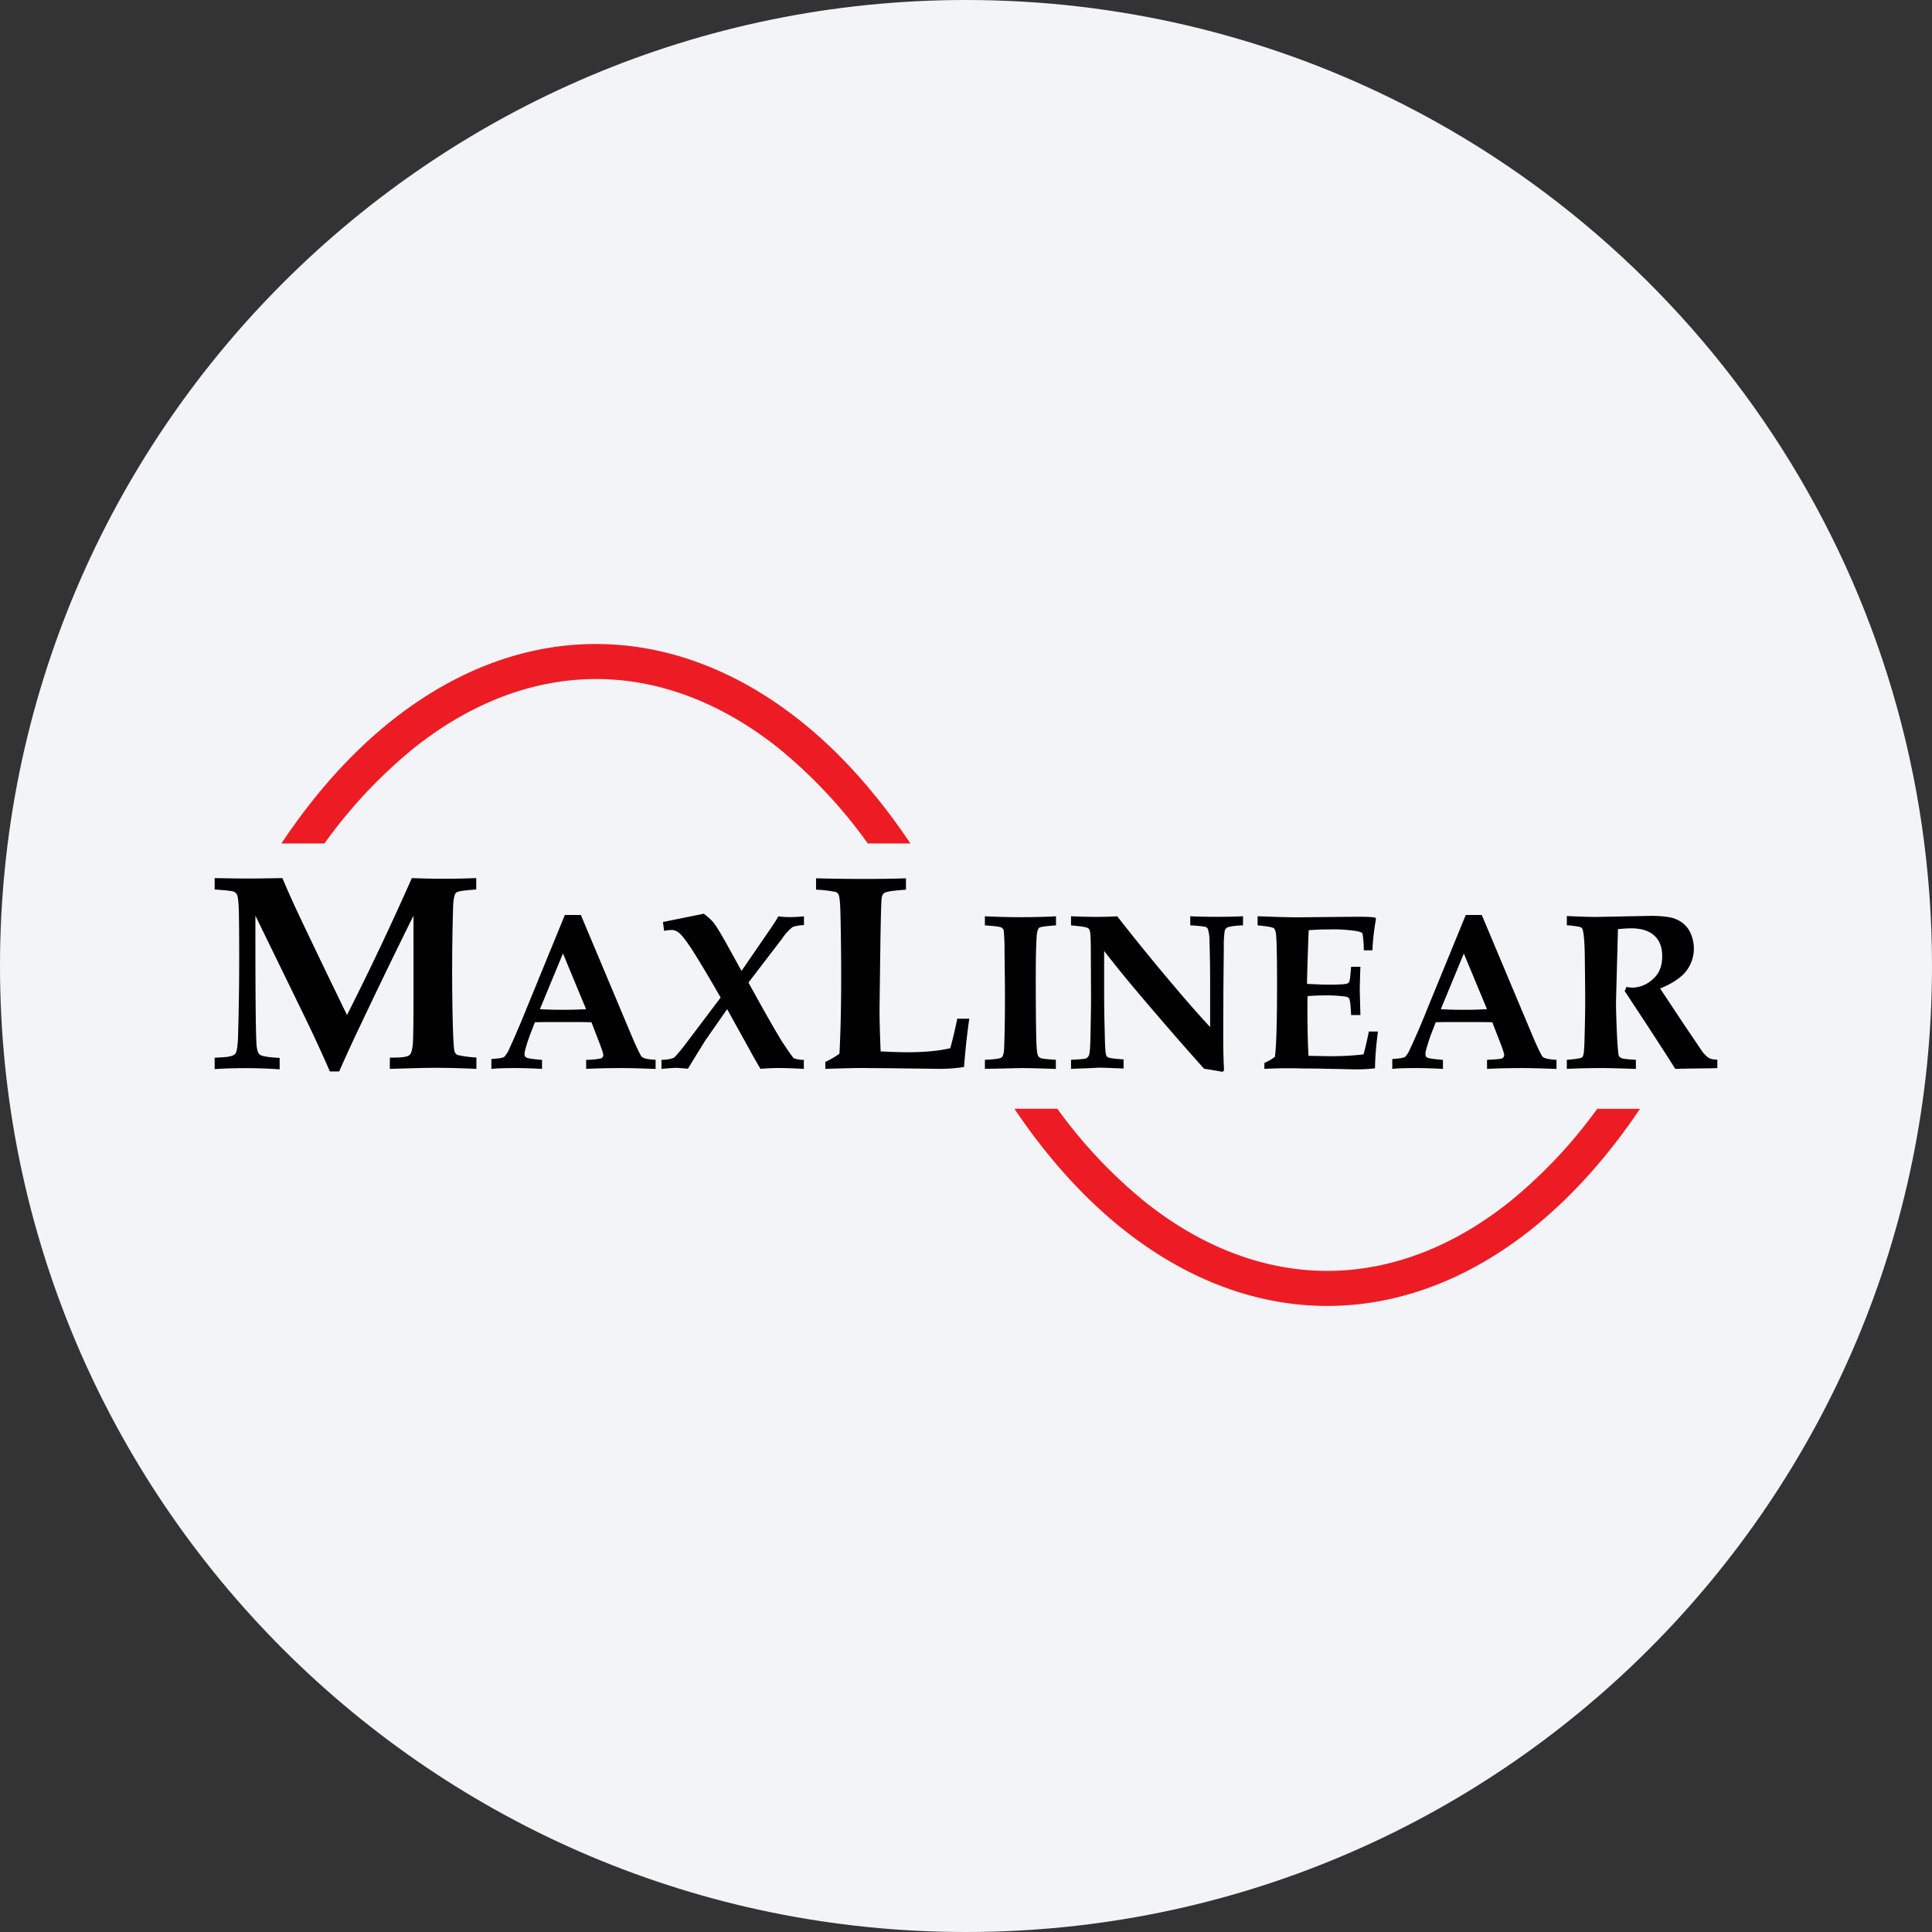 <svg width="36" height="36" fill="none" xmlns="http://www.w3.org/2000/svg"><rect width="100%" height="100%" fill="#333333" stroke="none"/><path d="M18 0c2.837 0 5.52.656 7.907 1.825C31.884 4.753 36 10.895 36 18c0 9.942-8.058 18-18 18-9.94 0-18-8.057-18-18C0 8.06 8.06 0 18 0z" fill="#F2F4F7"/><path fill-rule="evenodd" clip-rule="evenodd" d="M4 19.921v-.212l.15-.008c.121-.008.2-.027.232-.063.031-.035.05-.153.055-.362.011-.417.02-.869.02-1.357 0-.26 0-.554-.005-.88-.004-.201-.015-.323-.035-.367a.124.124 0 0 0-.055-.055c-.028-.015-.146-.027-.362-.043v-.212c.205.004.405.008.602.008.228 0 .448-.004.66-.008.091.216.185.429.284.637.07.15.373.79.92 1.915a54.343 54.343 0 0 0 1.208-2.552 14.86 14.86 0 0 0 1.2 0v.212c-.221.016-.347.032-.374.06-.028.023-.048.101-.056.231a40.36 40.36 0 0 0-.008 2.167c.008.335.02.523.036.567a.125.125 0 0 0 .051.059 2.1 2.1 0 0 0 .354.047v.212a17.6 17.6 0 0 0-.731-.02c-.217 0-.512.009-.882.02v-.208l.15-.004c.118-.004.193-.02.22-.051.032-.028.051-.102.06-.22.007-.118.011-.402.011-.842v-1.53c-.26.523-.594 1.207-.995 2.053a29.26 29.26 0 0 0-.39.85h-.173a27.746 27.746 0 0 0-.51-1.102l-.878-1.801v.346c0 .952.004 1.609.016 1.97.004.146.023.236.059.268.035.035.157.055.377.067v.212A9.296 9.296 0 0 0 4 19.921zm5.16-.188c.126-.008.205-.02.236-.04a.515.515 0 0 0 .095-.153c.082-.177.188-.42.314-.732l.72-1.758h.299l.916 2.18c.118.282.193.436.22.463.028.028.115.048.256.055v.17c-.22-.008-.428-.016-.625-.016-.232 0-.456.004-.669.015v-.169a1.26 1.26 0 0 0 .28-.027.066.066 0 0 0 .039-.063c0-.028-.028-.114-.087-.264l-.133-.346c-.17-.004-.354-.004-.563-.004-.18 0-.342 0-.491.004l-.09.232a3.626 3.626 0 0 0-.091.284.293.293 0 0 0-.012.078c0 .032.012.055.04.067.027.012.121.028.286.04v.169a8.3 8.3 0 0 0-.495-.016c-.19 0-.339.004-.449.015v-.184h.004zm1.33-1.967-.43 1.039a8.165 8.165 0 0 0 .861 0l-.431-1.039zm1.836 2.151v-.169a.7.7 0 0 0 .225-.035c.027-.016.09-.09.192-.217l.685-.908c-.213-.374-.386-.66-.512-.861-.13-.201-.224-.323-.287-.362a.203.203 0 0 0-.122-.036.695.695 0 0 0-.133.016l-.02-.165.76-.154c.082.06.149.122.2.19.05.066.145.227.287.483l.216.393.496-.723c.086-.122.15-.22.192-.295.075.011.142.015.205.015.079 0 .17-.004.271-.015v.165a.643.643 0 0 0-.212.035.9.9 0 0 0-.193.212l-.63.823.135.243c.232.421.397.704.487.85.126.193.201.295.22.315a.457.457 0 0 0 .19.031v.17a7.746 7.746 0 0 0-.441-.017 3.68 3.68 0 0 0-.366.016 9.131 9.131 0 0 1-.212-.373l-.41-.74-.397.57c-.047.071-.157.252-.334.54-.106-.009-.185-.016-.236-.016-.051.003-.138.007-.256.02zm3.053 0v-.13c.094-.043.18-.094.263-.153.024-.456.032-.936.032-1.431 0-.39-.004-.76-.012-1.106-.004-.248-.016-.39-.036-.425a.09.09 0 0 0-.05-.05 2.122 2.122 0 0 0-.37-.044v-.212c.326.008.629.012.908.012.271 0 .527-.004.767-.012v.212c-.232.016-.37.035-.405.063-.024.016-.04.047-.047.09-.008.048-.016.32-.024.822l-.016 1.235c0 .233.008.5.02.803.22.012.386.016.492.016.318 0 .59-.024.806-.075.043-.154.087-.338.13-.55h.224c-.035.24-.07.542-.098.9a3.1 3.1 0 0 1-.445.035l-.916-.012-.41-.003c-.188-.004-.46.003-.813.015zm2.973 0v-.169c.185-.008.291-.023.315-.047.023-.02.039-.075.043-.161.008-.177.016-.511.016-1 0-.184-.004-.456-.008-.81a3.52 3.52 0 0 0-.016-.397.093.093 0 0 0-.043-.05c-.032-.017-.134-.028-.307-.04v-.17a12.895 12.895 0 0 0 1.325.001v.169c-.184.012-.287.027-.31.043-.024.02-.04.06-.047.126-.012.13-.02.393-.02.79 0 .528.004.893.008 1.102.004.208.015.33.035.37a.115.115 0 0 0 .051.043c.028.012.118.02.28.031v.17l-.24-.008c-.154-.004-.288-.008-.405-.008l-.677.015zm1.605 0v-.169c.165-.008.263-.015.29-.031a.108.108 0 0 0 .044-.055c.016-.032.024-.146.028-.342.007-.327.011-.57.011-.736l-.004-.857c0-.229-.007-.358-.023-.394a.071.071 0 0 0-.04-.043c-.027-.016-.13-.031-.306-.047v-.17c.212.009.373.012.476.012.114 0 .244-.003.385-.011.31.397.66.83 1.054 1.294.26.31.488.566.677.77v-.806c0-.303-.004-.566-.012-.786a.714.714 0 0 0-.032-.24.08.08 0 0 0-.043-.036 2.262 2.262 0 0 0-.283-.027v-.17a11.191 11.191 0 0 0 .983 0v.17a1.29 1.29 0 0 0-.275.031.118.118 0 0 0-.043.028.09.09 0 0 0-.024.047 1.913 1.913 0 0 0-.016.31l-.008.811-.003.818c0 .22.004.437.015.657l-.027.027c-.165-.031-.28-.047-.346-.059a66.711 66.711 0 0 1-1.259-1.45 21.595 21.595 0 0 1-.602-.744v.786c0 .217.004.476.012.775.004.224.012.35.028.386a.056.056 0 0 0 .031.035c.028.016.122.028.291.04v.169c-.22-.008-.378-.016-.472-.016-.079.008-.248.012-.507.023zm3.603 0v-.11c.07-.031.137-.07.196-.114.028-.212.04-.653.04-1.33 0-.46-.004-.766-.016-.916-.004-.078-.02-.13-.044-.15-.023-.019-.125-.038-.302-.054v-.17c.318.012.57.02.755.02l1.117-.011c.118 0 .224.003.318.015l.016.024a4.28 4.28 0 0 0-.067.586h-.161a1.93 1.93 0 0 0-.024-.315c-.007-.011-.039-.027-.09-.039a2.738 2.738 0 0 0-.515-.035 4.95 4.95 0 0 0-.398.015c-.015.417-.027.752-.031 1 .146.007.28.015.41.015.188 0 .302-.008.337-.02.024-.008.04-.027.047-.059.008-.023.016-.11.028-.255h.173c-.008.228-.012.377-.012.444l.012.456h-.173c-.008-.177-.02-.279-.035-.306-.008-.016-.028-.028-.055-.036a2.628 2.628 0 0 0-.457-.023c-.074 0-.16.004-.263.012-.004.07-.004.145-.004.22 0 .385.008.684.02.893l.4.007c.229 0 .437-.011.626-.035a5.76 5.76 0 0 0 .098-.425h.17c-.032.24-.052.468-.055.685a2.75 2.75 0 0 1-.354.02c-.075 0-.22-.005-.441-.009-.204-.004-.393-.008-.563-.008a8.596 8.596 0 0 0-.704.008zm2.387-.184c.126-.008.204-.02.236-.04a.515.515 0 0 0 .094-.153c.083-.177.19-.42.315-.732l.72-1.758h.299l.916 2.18c.118.282.193.436.22.463.028.028.114.048.256.055v.17c-.22-.008-.429-.016-.625-.016-.233 0-.457.004-.669.015v-.169c.161-.007.256-.015.28-.027a.066.066 0 0 0 .039-.063c0-.028-.028-.114-.087-.264l-.134-.346c-.169-.004-.354-.004-.562-.004-.181 0-.342 0-.492.004l-.09.232a3.618 3.618 0 0 0-.09.284.292.292 0 0 0-.012.078c0 .032.011.055.039.067.027.012.122.028.287.04v.169a8.296 8.296 0 0 0-.496-.016c-.188 0-.338.004-.448.015v-.184h.004zm1.33-1.967-.43 1.039a8.165 8.165 0 0 0 .861 0l-.432-1.039zm1.919 2.151v-.169c.157-.012.247-.027.271-.039a.054.054 0 0 0 .032-.04c.015-.03.023-.14.027-.33.008-.29.012-.515.012-.684 0-.224-.004-.511-.008-.858-.004-.26-.02-.416-.04-.475a.063.063 0 0 0-.03-.04c-.02-.015-.11-.027-.264-.043v-.17c.279.013.46.017.542.017l1.015-.02c.22 0 .382.02.48.063.102.043.181.11.24.204a.694.694 0 0 1-.051.76c-.095.121-.256.232-.488.326l.433.653.338.5a.54.54 0 0 0 .142.145.355.355 0 0 0 .153.027v.158l-.118.004c-.342.004-.562.008-.665.011-.118-.188-.295-.46-.527-.818l-.417-.633c.012-.024.024-.047.032-.075a.952.952 0 0 0 .118.012.572.572 0 0 0 .37-.153c.122-.102.18-.244.18-.433 0-.165-.047-.29-.145-.381-.095-.09-.24-.138-.433-.138a2.29 2.29 0 0 0-.247.016l-.016.598-.02.759c0 .173.008.389.02.66.012.201.023.315.031.339.008.02.024.031.043.043.028.016.122.027.276.035v.17c-.244-.008-.46-.016-.645-.016-.197 0-.413.004-.641.015z" fill="#000"/><path d="M30.56 20.66c-.621.925-1.31 1.676-2.029 2.25-1.196.948-2.494 1.424-3.8 1.424-1.301 0-2.603-.476-3.799-1.424-.723-.574-1.408-1.325-2.03-2.25h.8a9.08 9.08 0 0 0 1.64 1.74c1.073.853 2.233 1.281 3.39 1.281 1.156 0 2.316-.428 3.39-1.282a9.078 9.078 0 0 0 1.64-1.738h.799zM5.243 15.717c.63-.944 1.325-1.711 2.06-2.293C8.5 12.476 9.798 12 11.104 12c1.302 0 2.604.476 3.8 1.424.735.582 1.427 1.349 2.06 2.293h-.794a9.144 9.144 0 0 0-1.671-1.782c-1.074-.853-2.234-1.282-3.39-1.282-1.157 0-2.317.429-3.391 1.282a9.146 9.146 0 0 0-1.672 1.782h-.802z" fill="#ED1C24"/></svg>